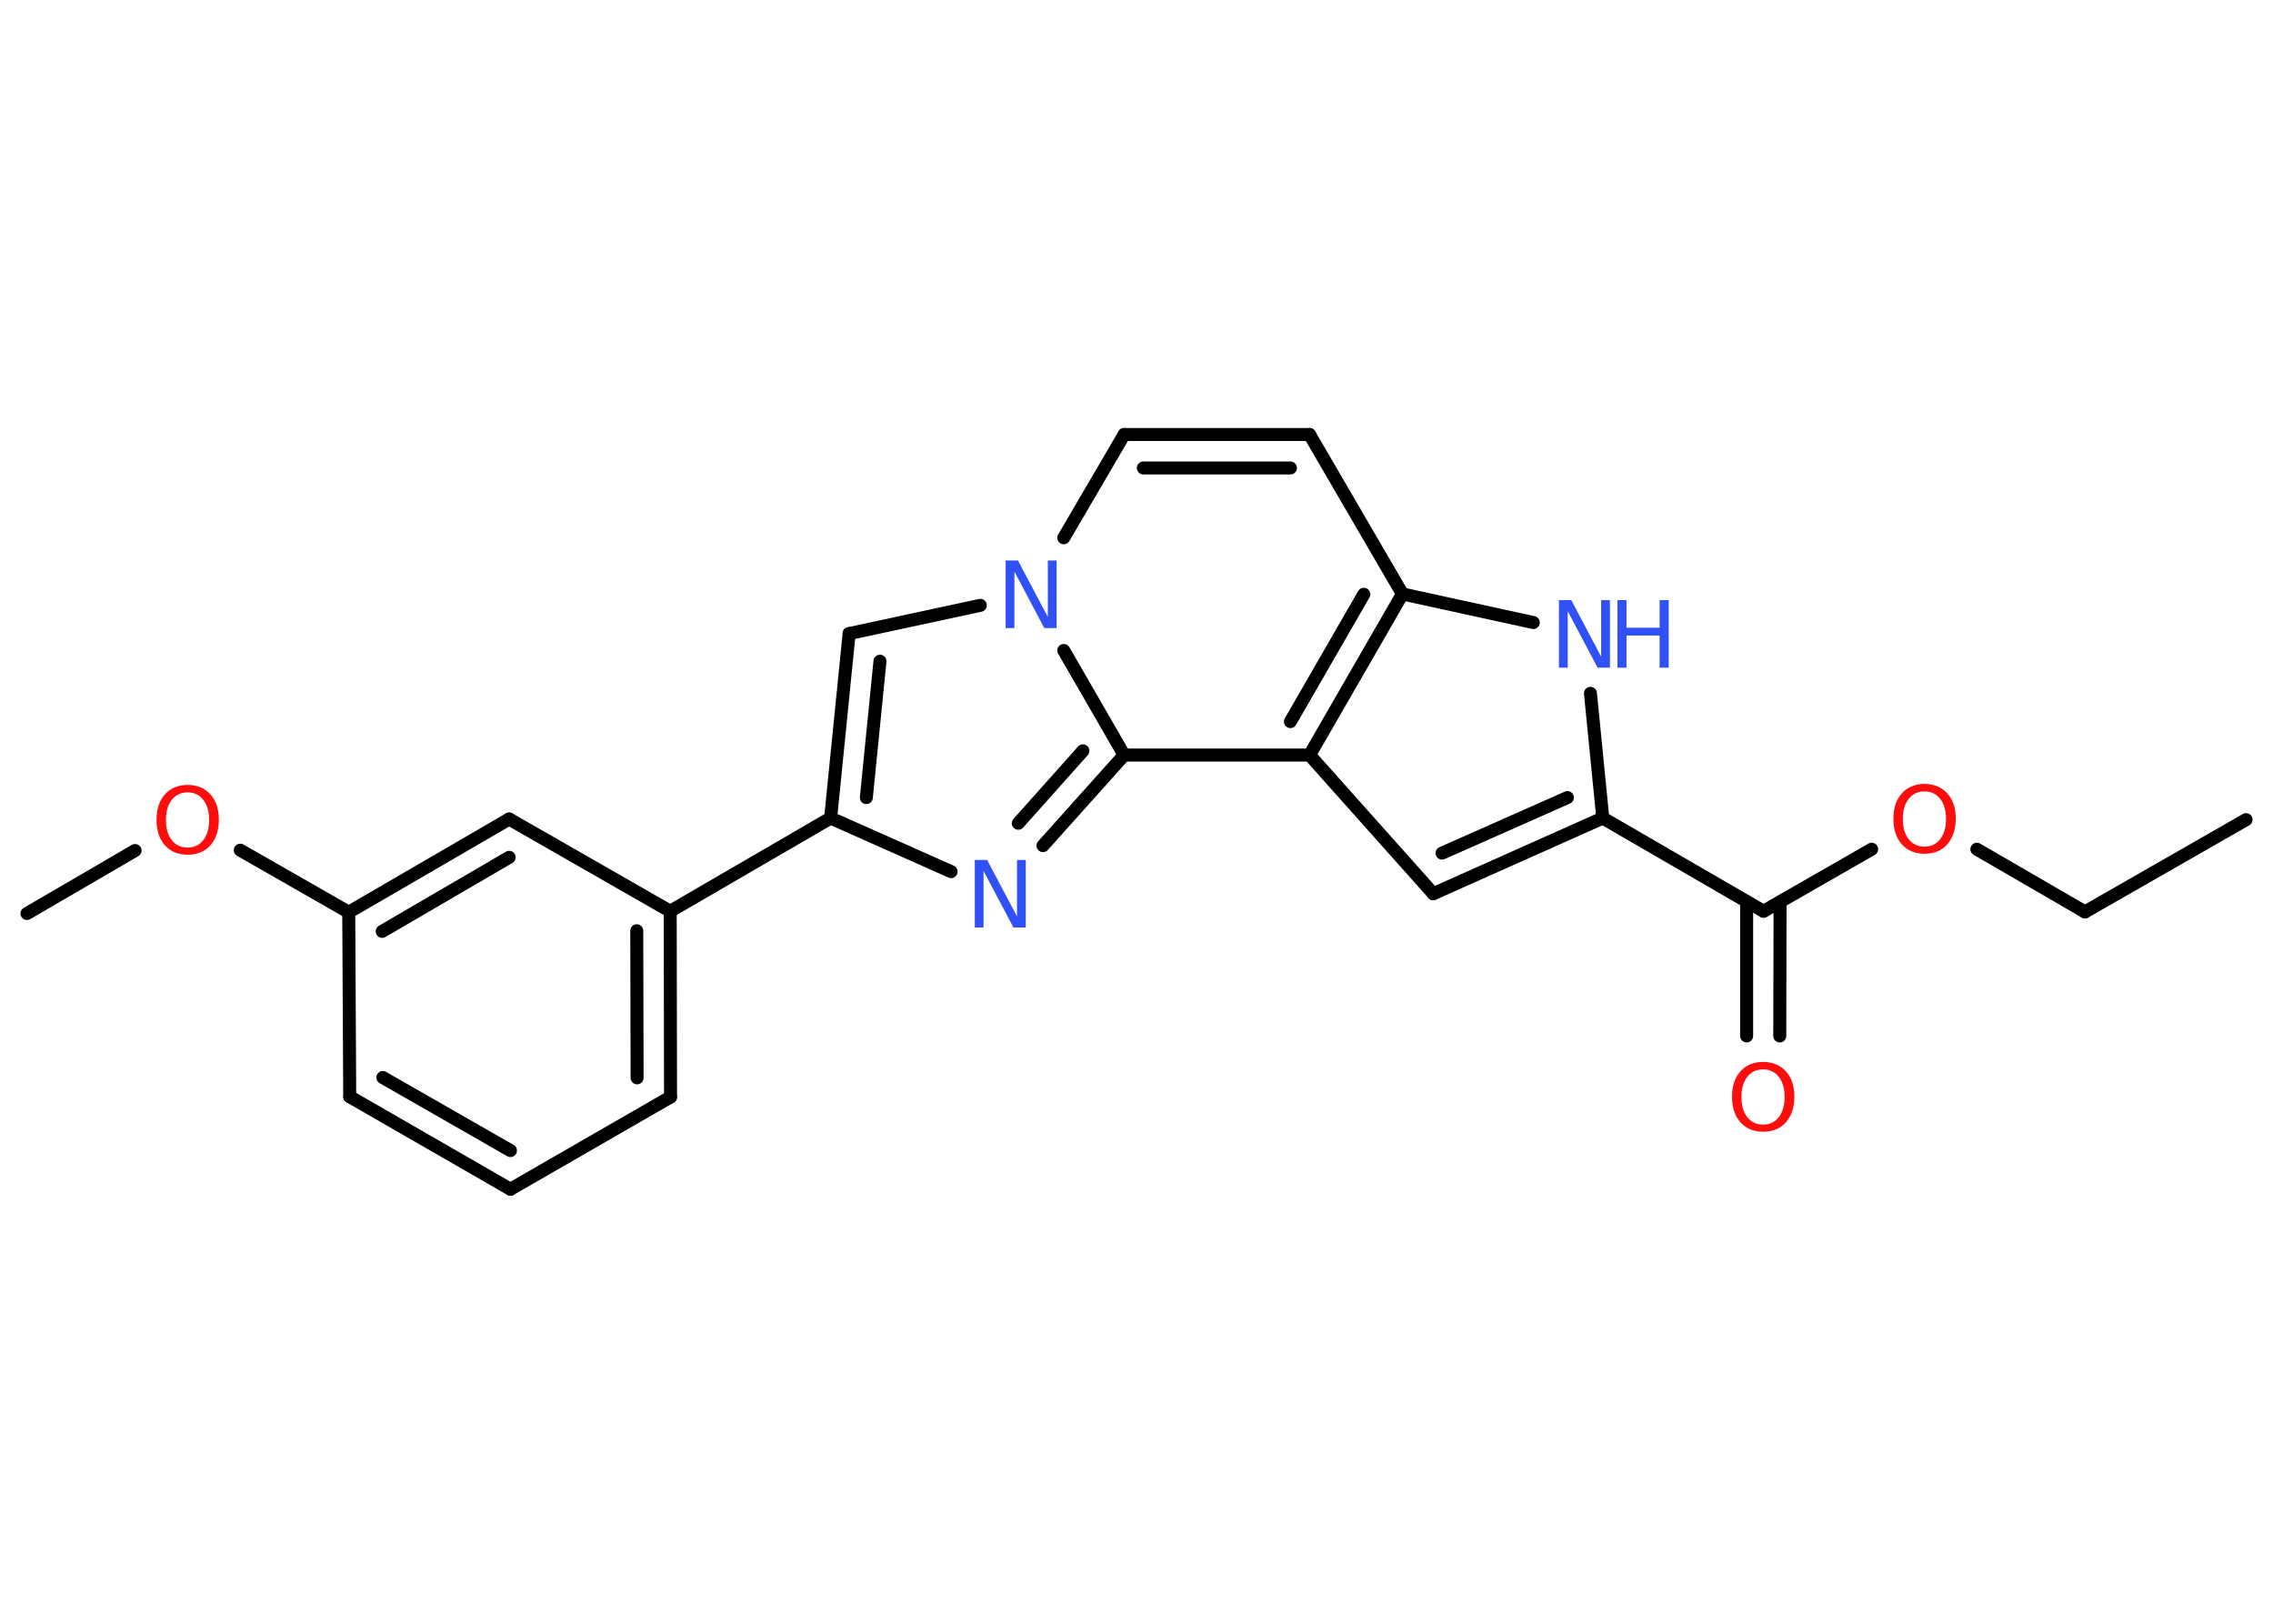 <?xml version='1.0' encoding='UTF-8'?>
<!DOCTYPE svg PUBLIC "-//W3C//DTD SVG 1.1//EN" "http://www.w3.org/Graphics/SVG/1.1/DTD/svg11.dtd">
<svg version='1.2' xmlns='http://www.w3.org/2000/svg' xmlns:xlink='http://www.w3.org/1999/xlink' width='70.0mm' height='50.0mm' viewBox='0 0 70.0 50.0'>
  <desc>Generated by the Chemistry Development Kit (http://github.com/cdk)</desc>
  <g stroke-linecap='round' stroke-linejoin='round' stroke='#000000' stroke-width='.4' fill='#3050F8'>
    <rect x='.0' y='.0' width='70.0' height='50.0' fill='#FFFFFF' stroke='none'/>
    <g id='mol1' class='mol'>
      <line id='mol1bnd1' class='bond' x1='69.17' y1='25.24' x2='64.21' y2='28.08'/>
      <line id='mol1bnd2' class='bond' x1='64.21' y1='28.08' x2='60.88' y2='26.15'/>
      <line id='mol1bnd3' class='bond' x1='57.64' y1='26.15' x2='54.31' y2='28.06'/>
      <g id='mol1bnd4' class='bond'>
        <line x1='54.82' y1='27.77' x2='54.81' y2='31.9'/>
        <line x1='53.79' y1='27.76' x2='53.79' y2='31.9'/>
      </g>
      <line id='mol1bnd5' class='bond' x1='54.31' y1='28.06' x2='49.36' y2='25.19'/>
      <g id='mol1bnd6' class='bond'>
        <line x1='44.14' y1='27.52' x2='49.36' y2='25.19'/>
        <line x1='44.41' y1='26.27' x2='48.27' y2='24.56'/>
      </g>
      <line id='mol1bnd7' class='bond' x1='44.14' y1='27.52' x2='40.33' y2='23.25'/>
      <g id='mol1bnd8' class='bond'>
        <line x1='40.33' y1='23.25' x2='43.19' y2='18.29'/>
        <line x1='39.74' y1='22.22' x2='42.0' y2='18.3'/>
      </g>
      <line id='mol1bnd9' class='bond' x1='43.19' y1='18.29' x2='40.33' y2='13.38'/>
      <g id='mol1bnd10' class='bond'>
        <line x1='40.33' y1='13.38' x2='34.62' y2='13.38'/>
        <line x1='39.74' y1='14.41' x2='35.21' y2='14.41'/>
      </g>
      <line id='mol1bnd11' class='bond' x1='34.62' y1='13.38' x2='32.76' y2='16.56'/>
      <line id='mol1bnd12' class='bond' x1='30.19' y1='18.64' x2='26.15' y2='19.51'/>
      <g id='mol1bnd13' class='bond'>
        <line x1='26.15' y1='19.51' x2='25.58' y2='25.19'/>
        <line x1='27.1' y1='20.36' x2='26.68' y2='24.56'/>
      </g>
      <line id='mol1bnd14' class='bond' x1='25.58' y1='25.19' x2='20.64' y2='28.06'/>
      <g id='mol1bnd15' class='bond'>
        <line x1='20.65' y1='33.78' x2='20.64' y2='28.06'/>
        <line x1='19.62' y1='33.19' x2='19.61' y2='28.66'/>
      </g>
      <line id='mol1bnd16' class='bond' x1='20.65' y1='33.78' x2='15.72' y2='36.62'/>
      <g id='mol1bnd17' class='bond'>
        <line x1='10.77' y1='33.77' x2='15.72' y2='36.62'/>
        <line x1='11.79' y1='33.18' x2='15.72' y2='35.43'/>
      </g>
      <line id='mol1bnd18' class='bond' x1='10.77' y1='33.77' x2='10.74' y2='28.09'/>
      <line id='mol1bnd19' class='bond' x1='10.74' y1='28.09' x2='7.4' y2='26.18'/>
      <line id='mol1bnd20' class='bond' x1='4.16' y1='26.19' x2='.83' y2='28.13'/>
      <g id='mol1bnd21' class='bond'>
        <line x1='15.68' y1='25.22' x2='10.74' y2='28.09'/>
        <line x1='15.68' y1='26.4' x2='11.77' y2='28.68'/>
      </g>
      <line id='mol1bnd22' class='bond' x1='20.64' y1='28.06' x2='15.68' y2='25.22'/>
      <line id='mol1bnd23' class='bond' x1='25.58' y1='25.19' x2='29.29' y2='26.84'/>
      <g id='mol1bnd24' class='bond'>
        <line x1='32.12' y1='26.04' x2='34.62' y2='23.25'/>
        <line x1='31.36' y1='25.35' x2='33.35' y2='23.12'/>
      </g>
      <line id='mol1bnd25' class='bond' x1='40.33' y1='23.25' x2='34.62' y2='23.25'/>
      <line id='mol1bnd26' class='bond' x1='32.76' y1='20.03' x2='34.62' y2='23.25'/>
      <line id='mol1bnd27' class='bond' x1='43.19' y1='18.29' x2='47.22' y2='19.17'/>
      <line id='mol1bnd28' class='bond' x1='49.36' y1='25.19' x2='48.98' y2='21.35'/>
      <path id='mol1atm3' class='atom' d='M59.27 24.37q-.31 .0 -.49 .23q-.18 .23 -.18 .62q.0 .39 .18 .62q.18 .23 .49 .23q.3 .0 .48 -.23q.18 -.23 .18 -.62q.0 -.39 -.18 -.62q-.18 -.23 -.48 -.23zM59.27 24.14q.43 .0 .7 .29q.26 .29 .26 .78q.0 .49 -.26 .79q-.26 .29 -.7 .29q-.44 .0 -.7 -.29q-.26 -.29 -.26 -.79q.0 -.49 .26 -.78q.26 -.29 .7 -.29z' stroke='none' fill='#FF0D0D'/>
      <path id='mol1atm5' class='atom' d='M54.3 32.93q-.31 .0 -.49 .23q-.18 .23 -.18 .62q.0 .39 .18 .62q.18 .23 .49 .23q.3 .0 .48 -.23q.18 -.23 .18 -.62q.0 -.39 -.18 -.62q-.18 -.23 -.48 -.23zM54.3 32.7q.43 .0 .7 .29q.26 .29 .26 .78q.0 .49 -.26 .79q-.26 .29 -.7 .29q-.44 .0 -.7 -.29q-.26 -.29 -.26 -.79q.0 -.49 .26 -.78q.26 -.29 .7 -.29z' stroke='none' fill='#FF0D0D'/>
      <path id='mol1atm12' class='atom' d='M30.97 17.26h.38l.92 1.74v-1.74h.27v2.08h-.38l-.92 -1.74v1.74h-.27v-2.08z' stroke='none'/>
      <path id='mol1atm20' class='atom' d='M5.78 24.4q-.31 .0 -.49 .23q-.18 .23 -.18 .62q.0 .39 .18 .62q.18 .23 .49 .23q.3 .0 .48 -.23q.18 -.23 .18 -.62q.0 -.39 -.18 -.62q-.18 -.23 -.48 -.23zM5.78 24.17q.43 .0 .7 .29q.26 .29 .26 .78q.0 .49 -.26 .79q-.26 .29 -.7 .29q-.44 .0 -.7 -.29q-.26 -.29 -.26 -.79q.0 -.49 .26 -.78q.26 -.29 .7 -.29z' stroke='none' fill='#FF0D0D'/>
      <path id='mol1atm23' class='atom' d='M30.02 26.48h.38l.92 1.74v-1.74h.27v2.08h-.38l-.92 -1.74v1.74h-.27v-2.08z' stroke='none'/>
      <g id='mol1atm25' class='atom'>
        <path d='M48.01 18.48h.38l.92 1.74v-1.74h.27v2.08h-.38l-.92 -1.74v1.74h-.27v-2.08z' stroke='none'/>
        <path d='M49.81 18.48h.28v.85h1.02v-.85h.28v2.08h-.28v-.99h-1.02v.99h-.28v-2.08z' stroke='none'/>
      </g>
    </g>
  </g>
</svg>

